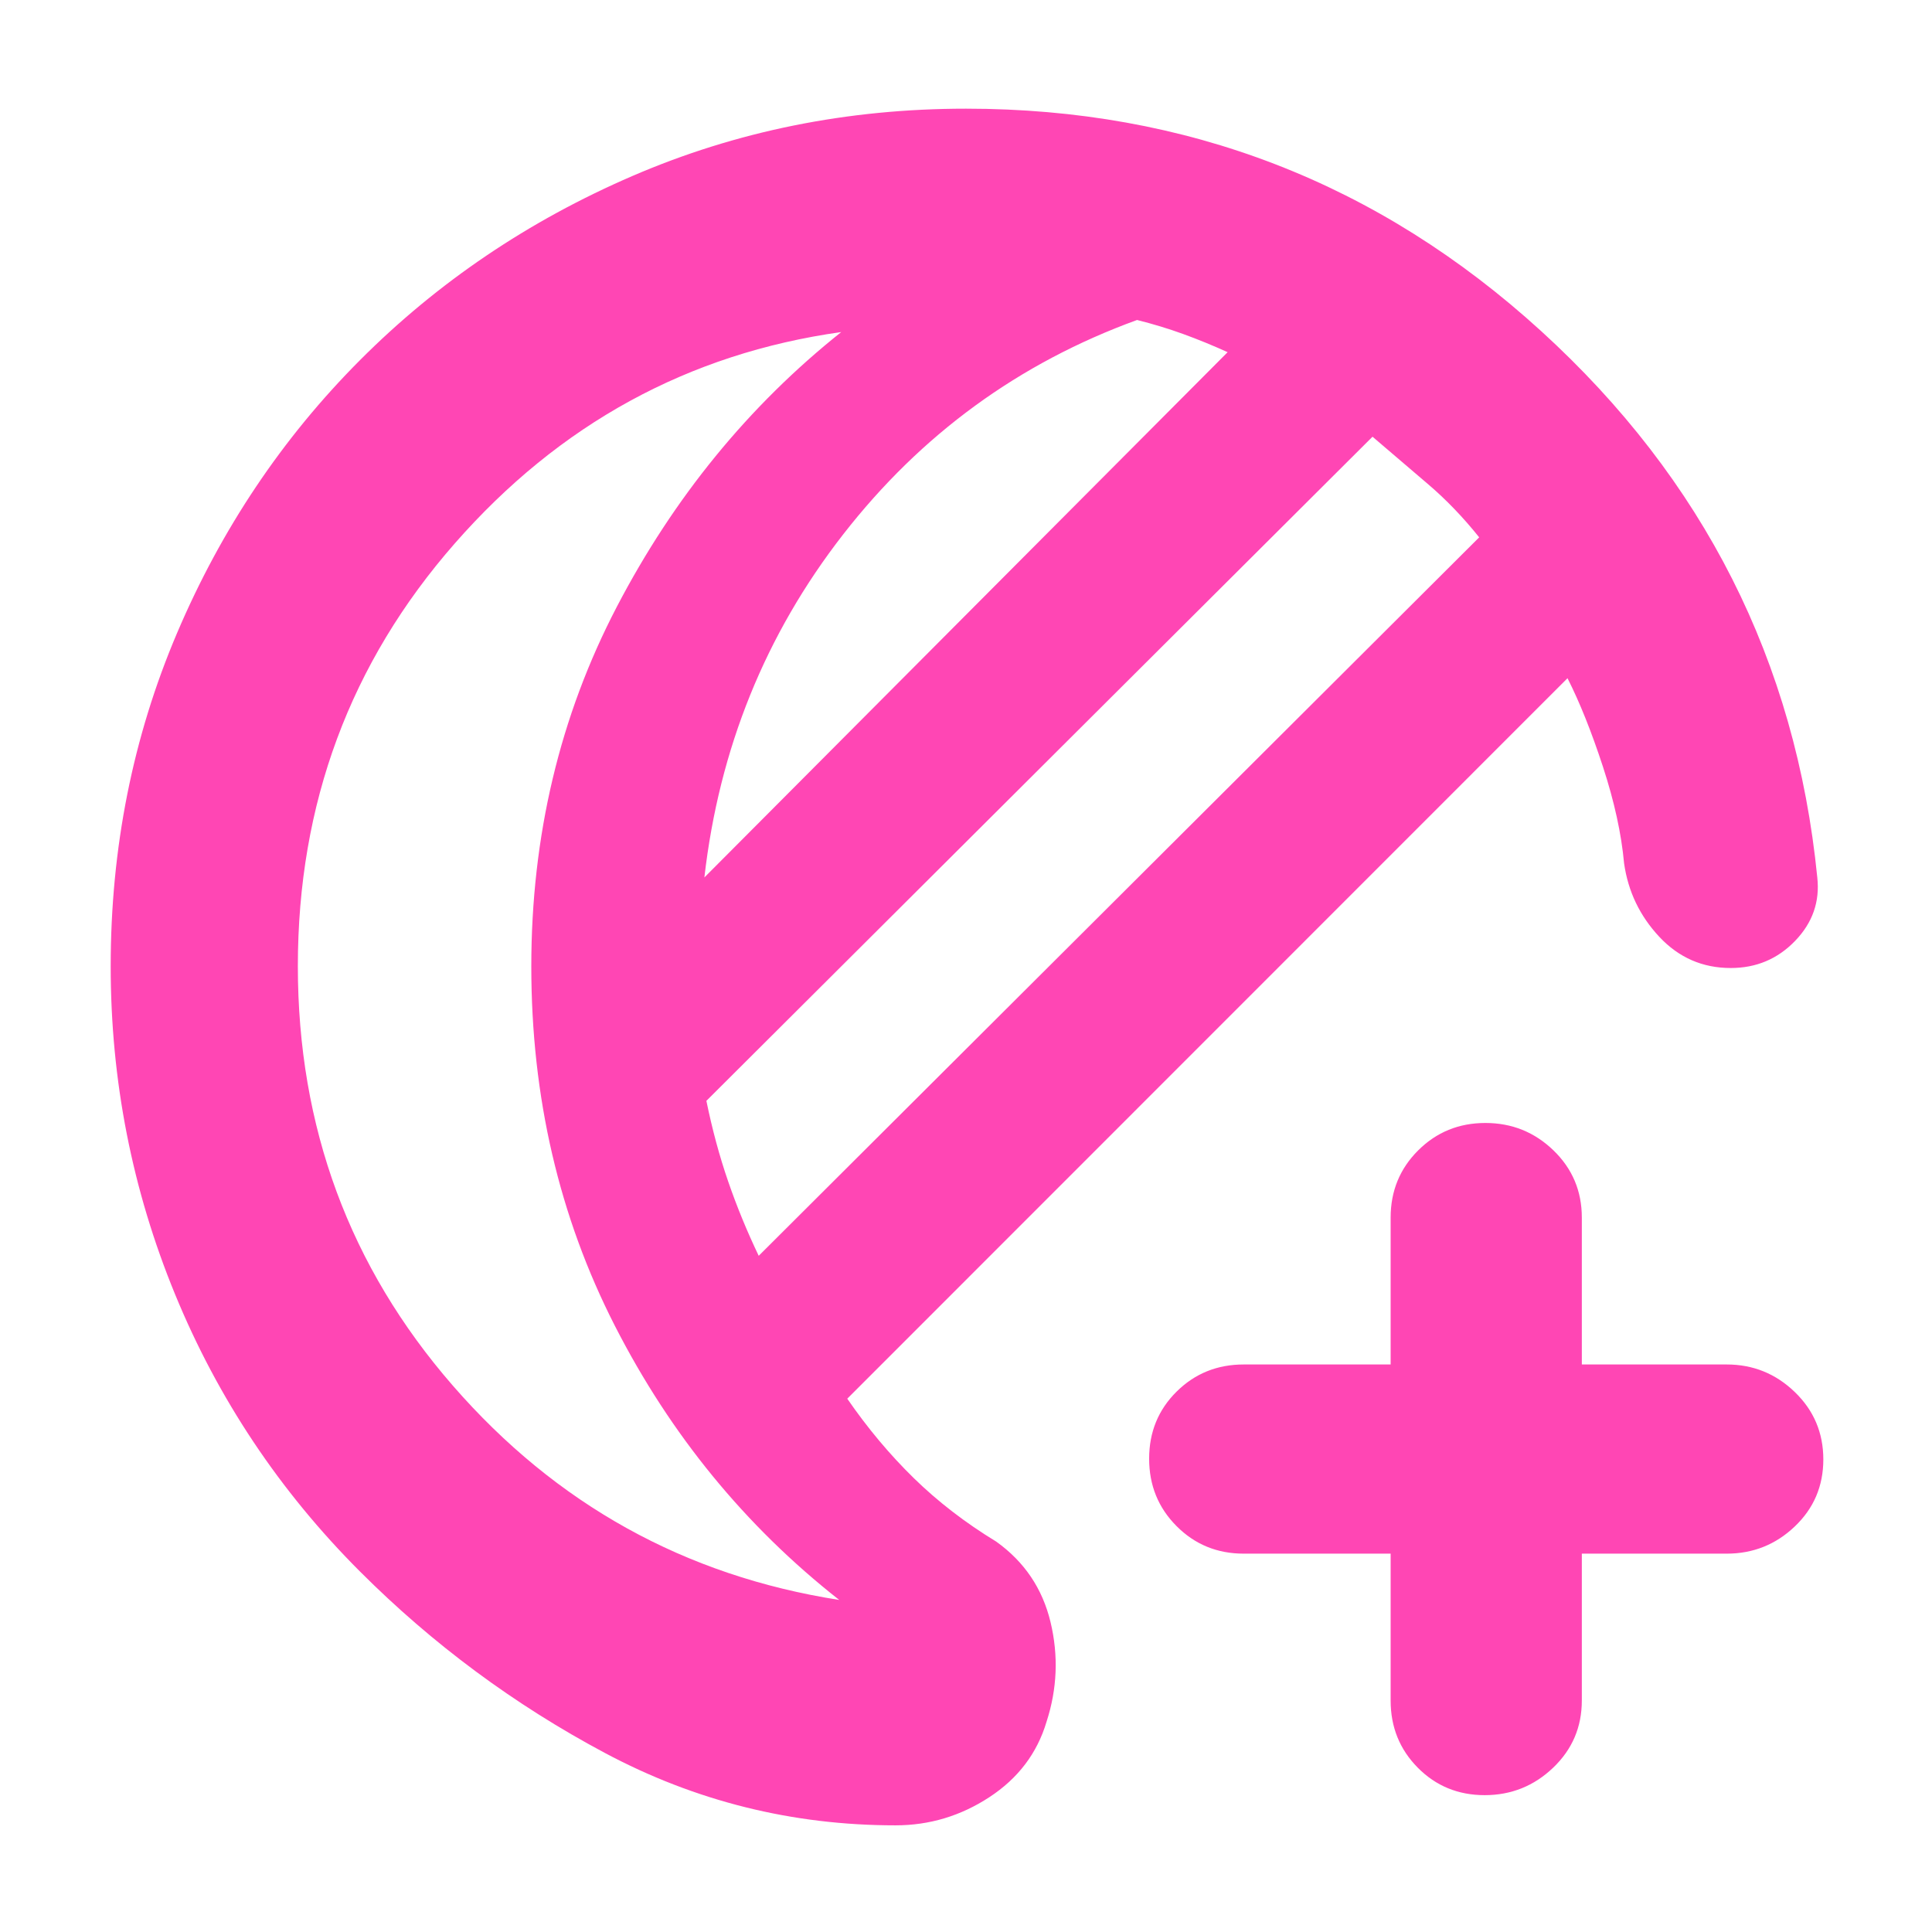<svg xmlns="http://www.w3.org/2000/svg" height="48" viewBox="0 -960 960 960" width="48"><path fill="rgb(255, 70, 180)" d="M445-53q-77 0-144.5-36t-121.57-90.07Q119-239 87-316.85q-32-77.84-32-163.03Q55-568 88-645.5t90.88-135.55q57.88-58.06 135.36-91.5Q391.72-906 480-906q164.54 0 285.77 110.5Q887-685 903-524q2 18-11 31.5T860-479q-21 0-35.5-15.5T807-531q-2-22-10.5-48t-17.61-44L421-265q15.12 21.93 33.06 39.47Q472-208 495-194q21 15 27 40t-2 49.59Q513-81 491.62-67 470.24-53 445-53Zm-68-283 358-357q-12-15-25.5-26.5T682-743L351-413q4.36 21.32 10.82 40.04Q368.27-354.25 377-336Zm-27-188 260-261q-11-5-22-9t-23-7q-88 32-146 106.5T350-524Zm-202 44.08Q148-360 225-271.5 302-183 417-165q-70-55-111.5-136.26-41.5-81.26-41.5-178.5t42.5-178.74Q349-740 418-795q-114 16-192 105t-78 210.08Zm116-.08ZM737.74-68Q718-68 704.5-81.63 691-95.25 691-115v-73h-73q-19.75 0-33.37-13.68Q571-215.35 571-235.18q0-19.82 13.63-33.32Q598.25-282 618-282h73v-73q0-19.75 13.68-33.38Q718.35-402 738.09-402q19.73 0 33.82 13.62Q786-374.75 786-355v73h72q19.63 0 33.81 13.68Q906-254.65 906-234.82q0 19.82-14.19 33.32Q877.63-188 858-188h-72v73q0 19.75-14.26 33.37Q757.47-68 737.74-68Z"/></svg>